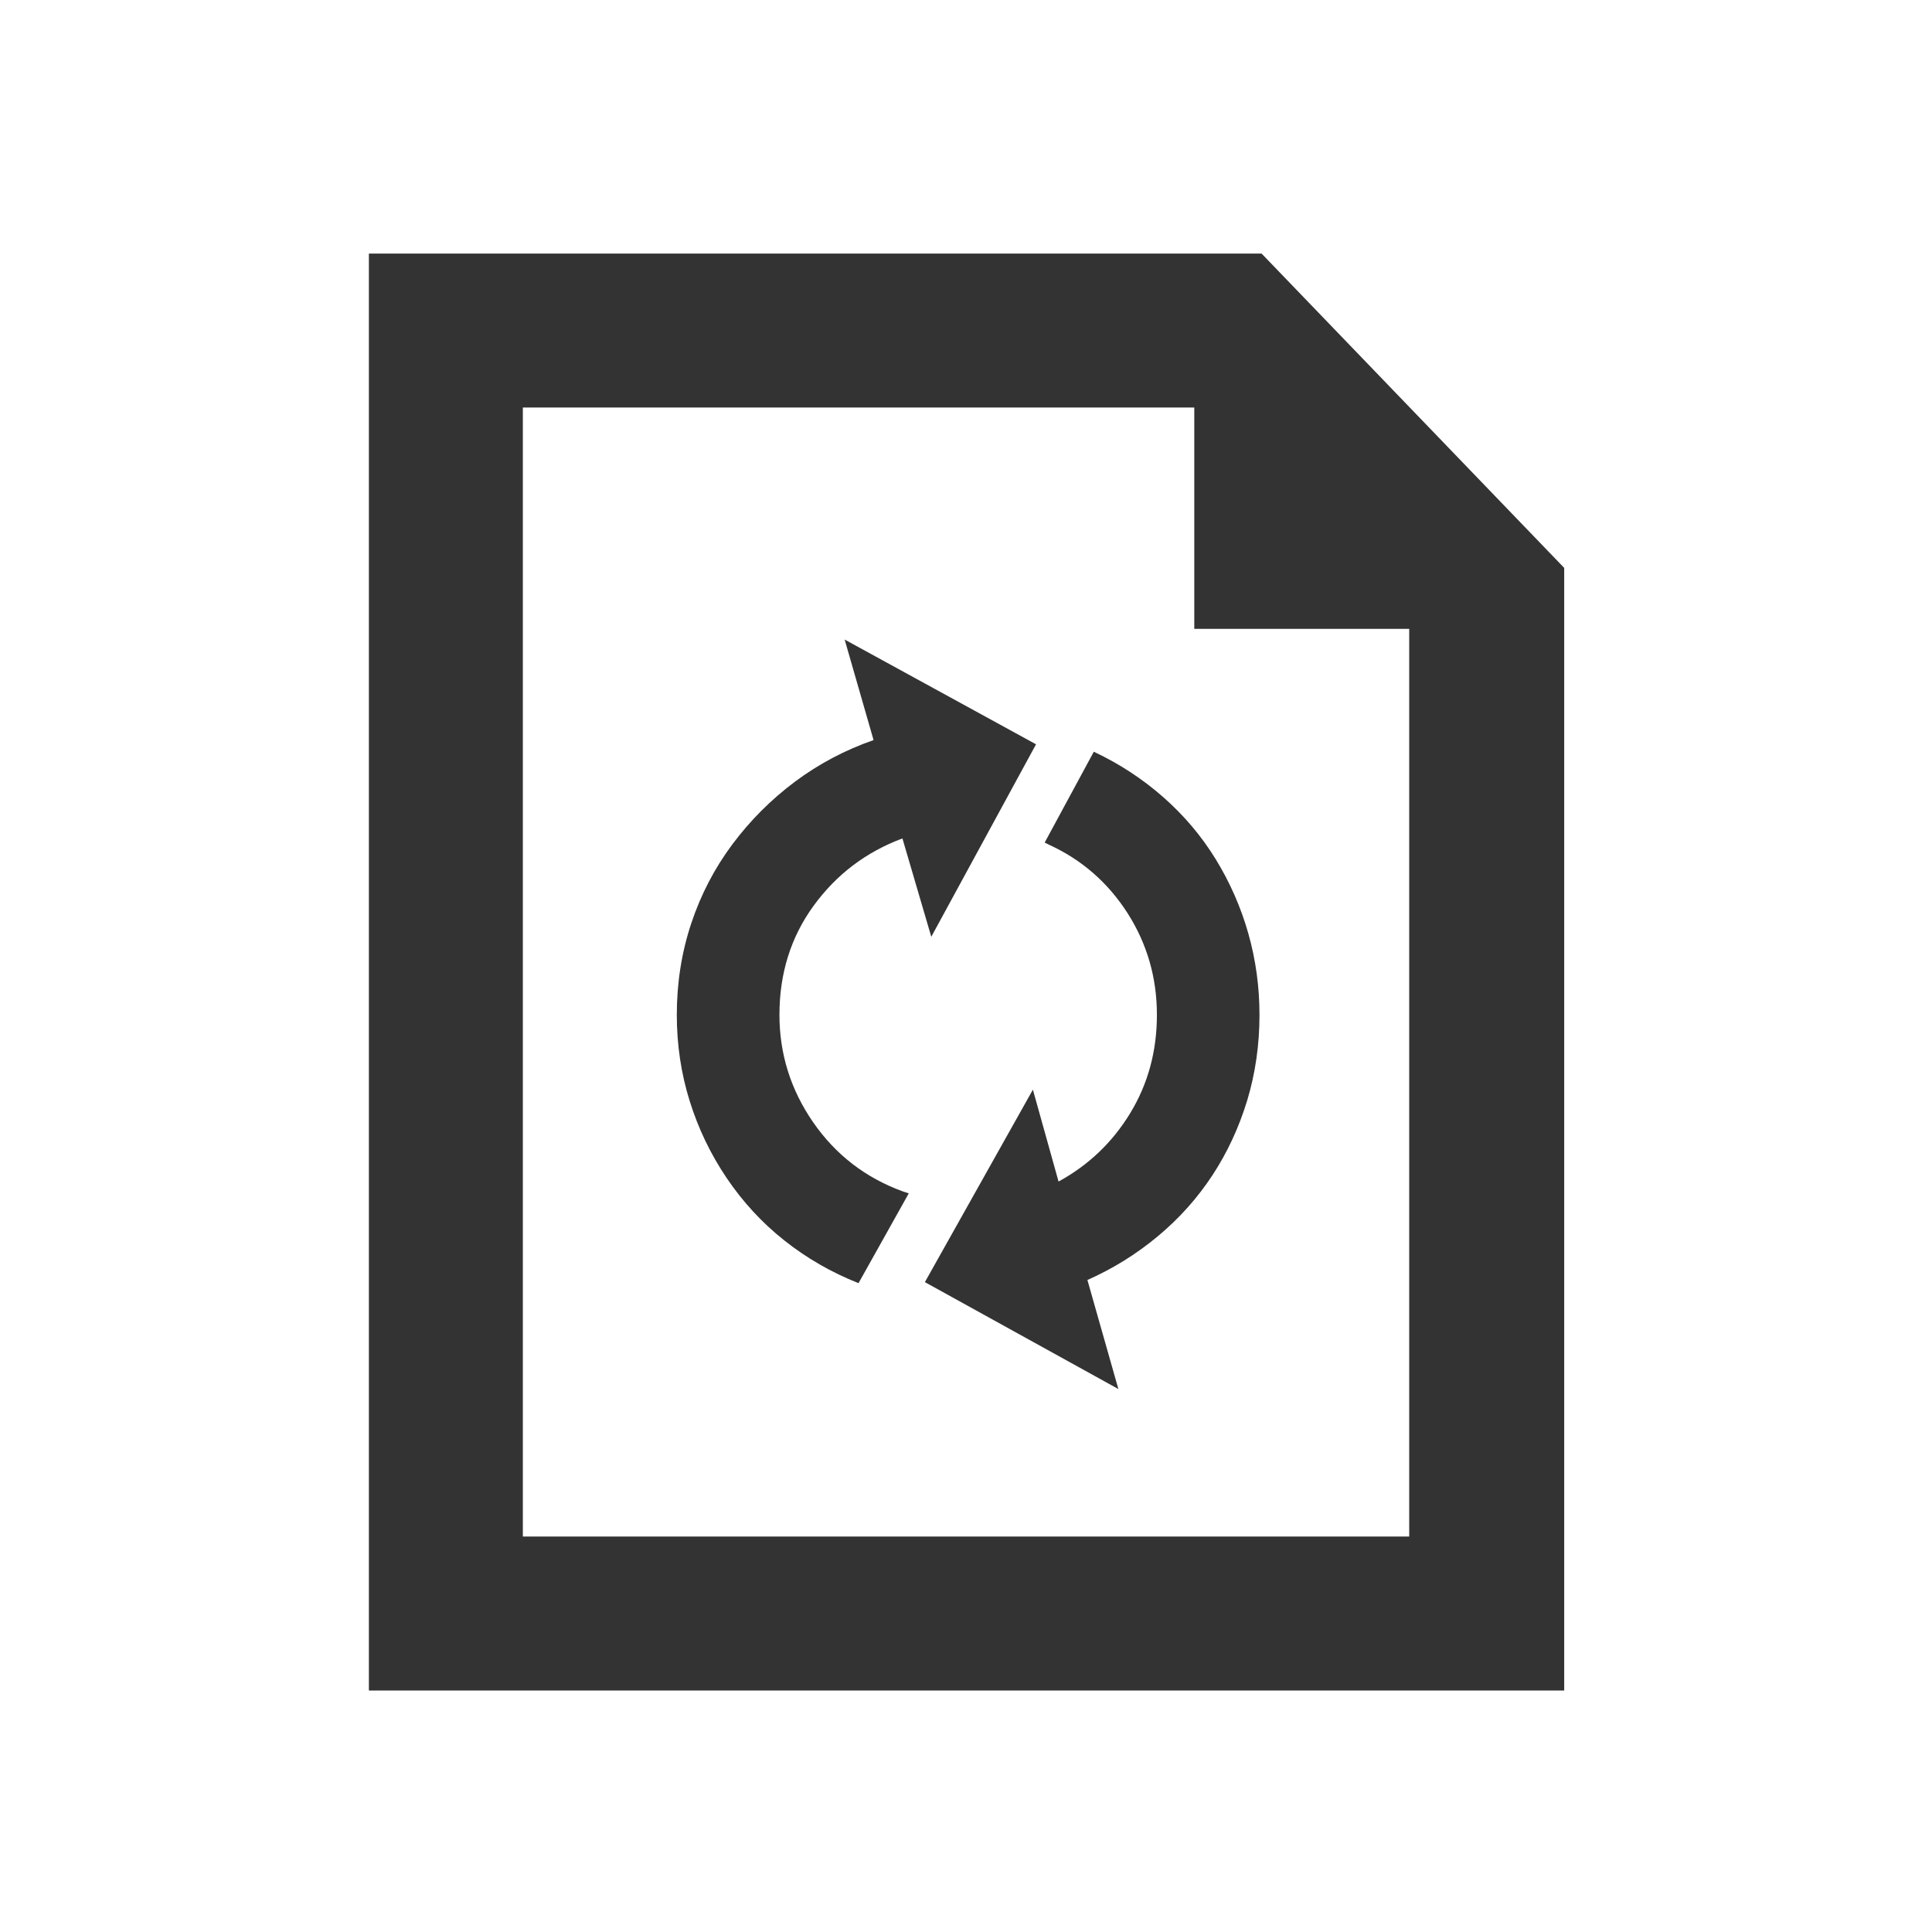 <?xml version="1.0" encoding="utf-8"?>
<!-- Generator: Adobe Illustrator 16.2.1, SVG Export Plug-In . SVG Version: 6.00 Build 0)  -->
<!DOCTYPE svg PUBLIC "-//W3C//DTD SVG 1.1//EN" "http://www.w3.org/Graphics/SVG/1.1/DTD/svg11.dtd">
<svg version="1.1" xmlns="http://www.w3.org/2000/svg" xmlns:xlink="http://www.w3.org/1999/xlink" x="0px" y="0px" viewBox="0 0 32 32" enable-background="new 0 0 32 32" xml:space="preserve" width="32px" height="32px" fill="#333">
<g id="Font">
	<g>
		<path d="M25.908,9.406V28H6.11V4.2h14.786L25.908,9.406z M23.341,10.416h-3.56V6.75H8.66v18.7h14.681V10.416z M14.947,13.887
			c-0.603,0.225-1.093,0.596-1.471,1.115s-0.566,1.122-0.566,1.807c0,0.648,0.187,1.242,0.558,1.779
			c0.372,0.537,0.865,0.918,1.479,1.143l0.105,0.035l-0.832,1.487c-0.448-0.177-0.858-0.413-1.23-0.708s-0.69-0.641-0.956-1.036
			s-0.47-0.82-0.611-1.274c-0.142-0.455-0.213-0.93-0.213-1.426c0-0.531,0.08-1.036,0.239-1.514
			c0.159-0.479,0.387-0.916,0.682-1.311c0.295-0.396,0.641-0.741,1.036-1.037c0.396-0.295,0.829-0.524,1.302-0.689l-0.479-1.665
			l3.17,1.735l-1.735,3.188L14.947,13.887z M20.861,16.809c0,0.496-0.068,0.968-0.203,1.416c-0.137,0.449-0.328,0.862-0.576,1.24
			s-0.549,0.715-0.903,1.01c-0.354,0.295-0.743,0.537-1.168,0.726l0.513,1.806l-3.205-1.771l1.789-3.188l0.425,1.522
			c0.496-0.271,0.892-0.648,1.187-1.133s0.442-1.027,0.442-1.629c0-0.613-0.162-1.175-0.486-1.683
			c-0.325-0.507-0.759-0.886-1.302-1.134l-0.071-0.035l0.814-1.505c0.426,0.2,0.809,0.452,1.151,0.753s0.632,0.643,0.868,1.027
			c0.235,0.383,0.416,0.793,0.54,1.23C20.8,15.899,20.861,16.348,20.861,16.809z"/>
	</g>
</g>
</svg>
